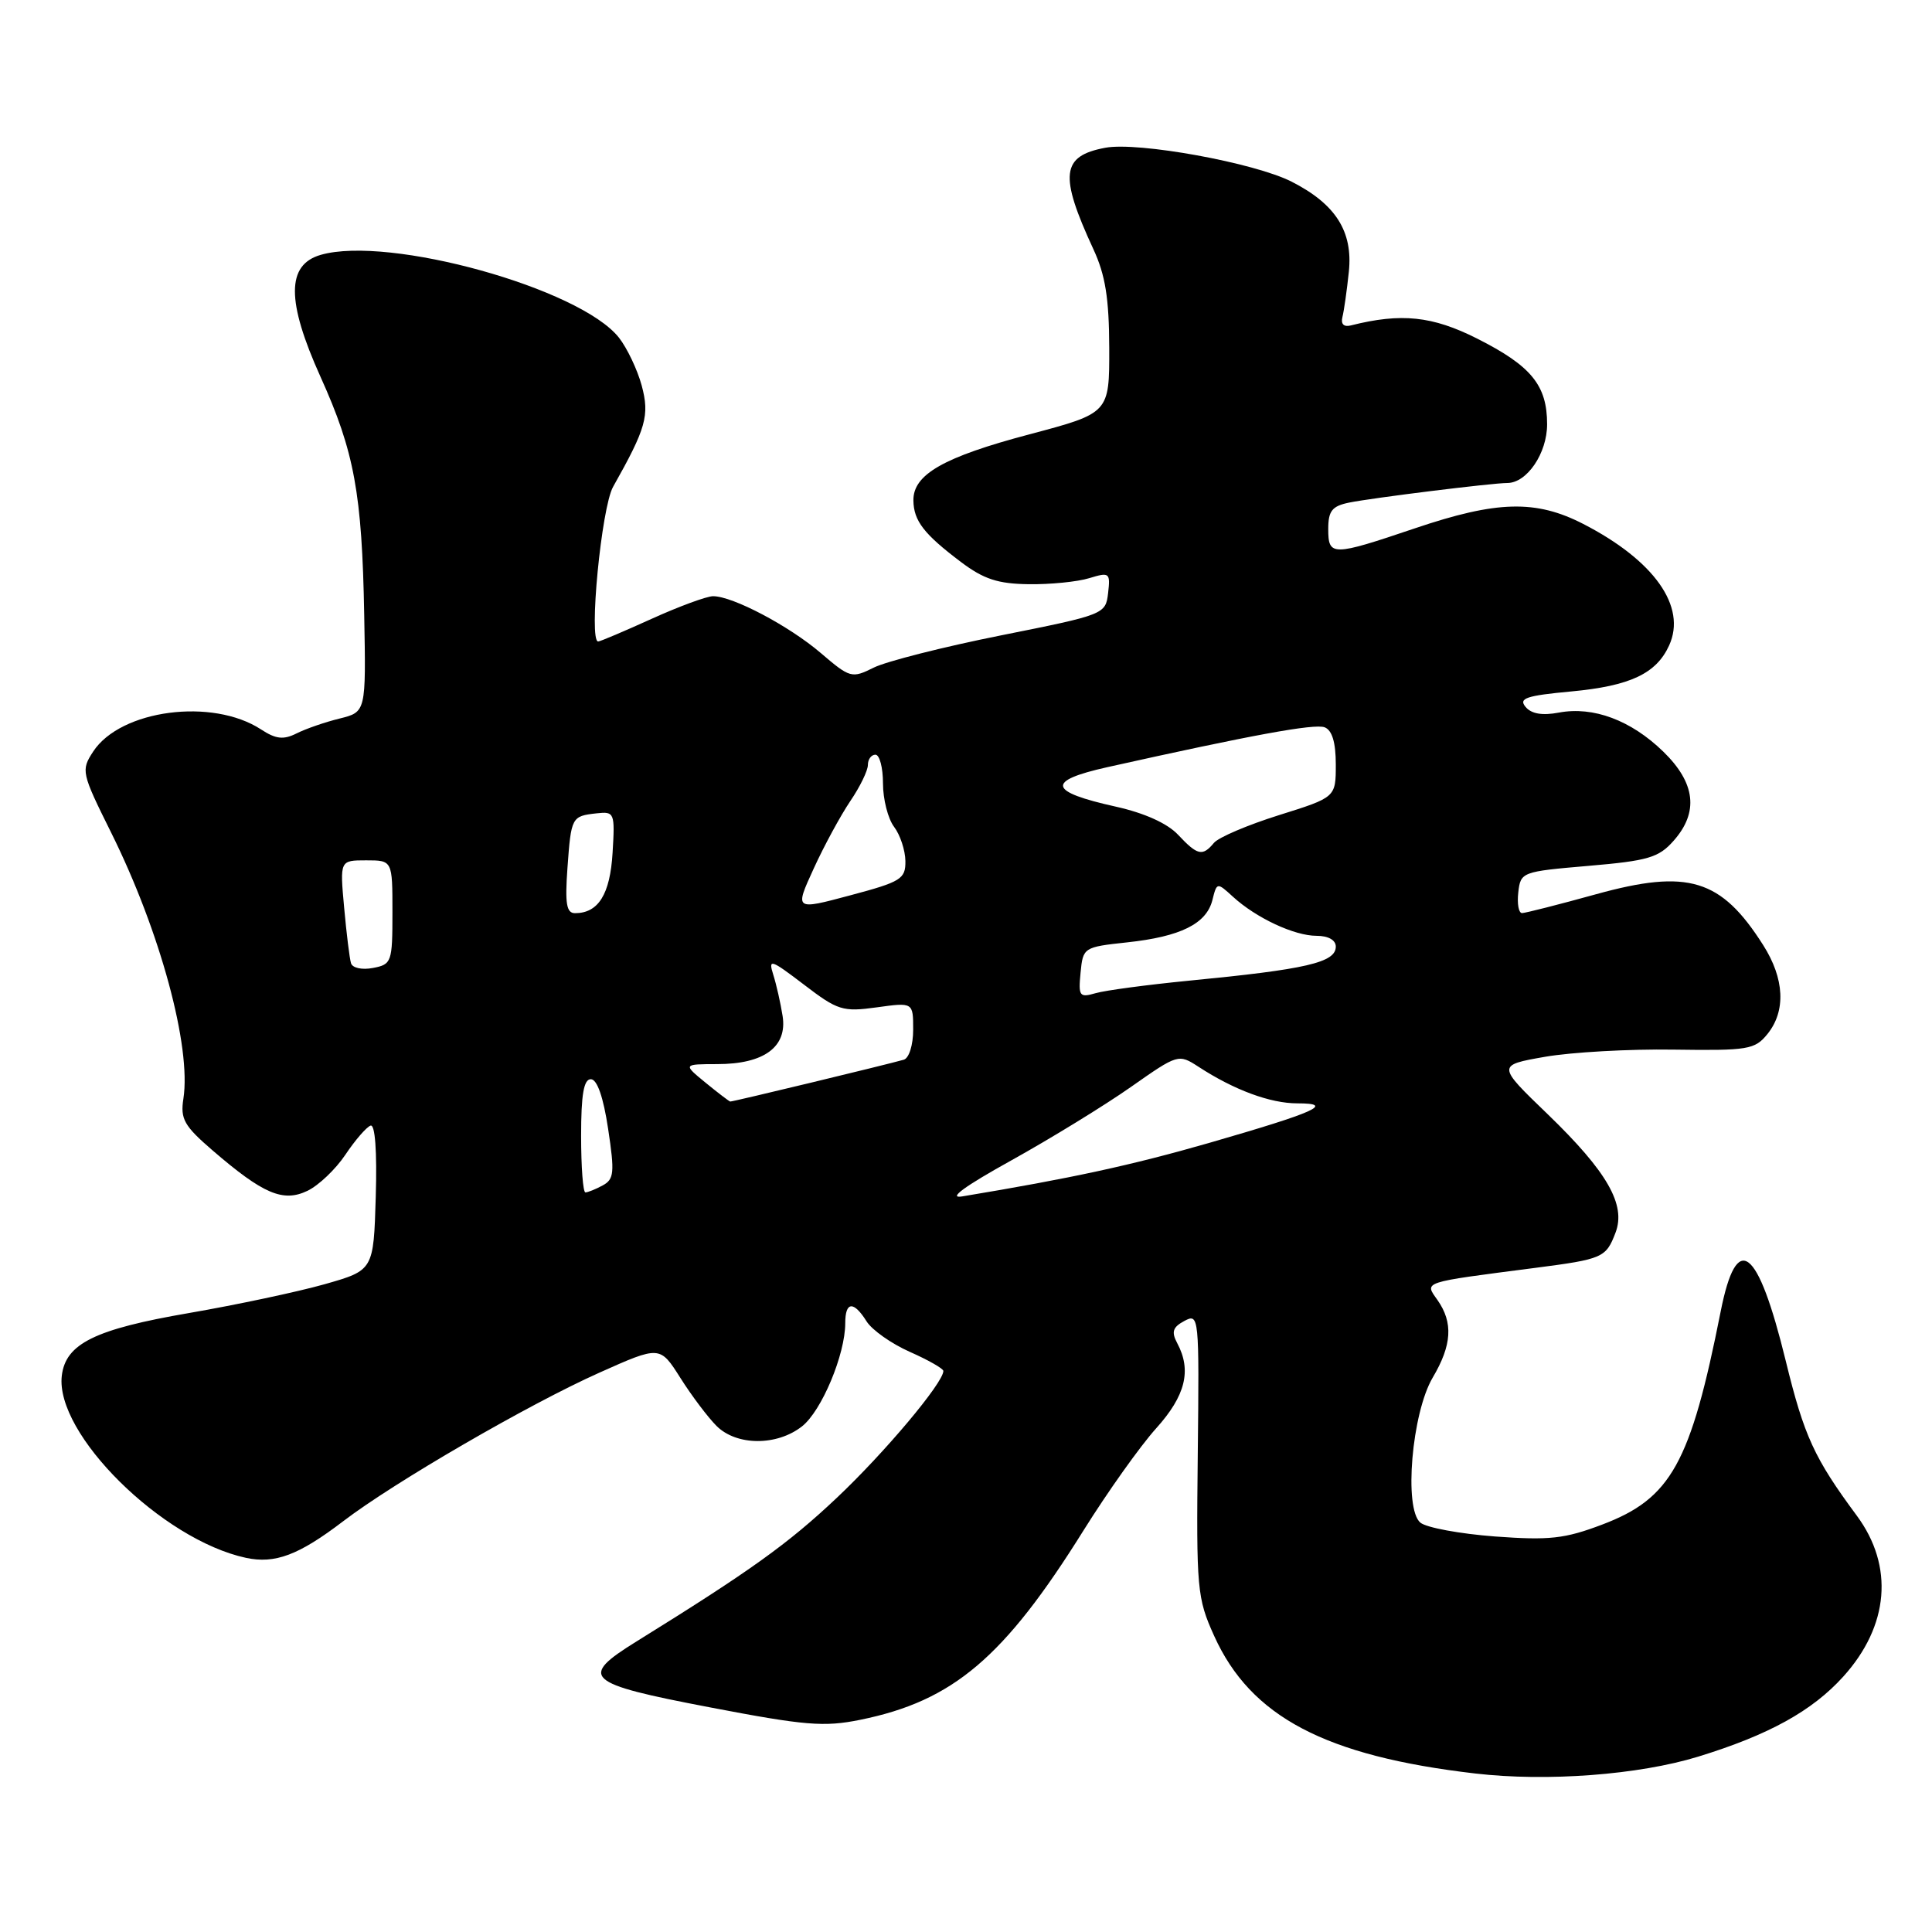 <?xml version="1.0" encoding="UTF-8" standalone="no"?>
<!DOCTYPE svg PUBLIC "-//W3C//DTD SVG 1.1//EN" "http://www.w3.org/Graphics/SVG/1.1/DTD/svg11.dtd" >
<svg xmlns="http://www.w3.org/2000/svg" xmlns:xlink="http://www.w3.org/1999/xlink" version="1.1" viewBox="0 0 256 256">
 <g >
 <path fill="currentColor"
d=" M 225.00 232.77 C 234.37 229.89 240.12 226.72 244.25 222.15 C 250.31 215.44 250.98 207.52 246.04 200.84 C 240.39 193.20 239.06 190.31 236.62 180.32 C 232.90 165.12 230.13 163.02 228.00 173.77 C 224.01 193.91 221.42 198.56 212.31 202.01 C 207.33 203.90 205.30 204.12 198.08 203.59 C 193.45 203.24 189.01 202.42 188.21 201.76 C 185.99 199.92 187.07 187.24 189.84 182.54 C 192.39 178.23 192.57 175.26 190.48 172.27 C 188.74 169.80 188.23 169.97 203.35 168.01 C 212.39 166.84 212.80 166.66 214.07 163.32 C 215.47 159.63 212.97 155.27 205.11 147.67 C 198.34 141.15 198.34 141.15 204.73 140.03 C 208.24 139.42 215.90 138.99 221.75 139.08 C 231.65 139.22 232.52 139.08 234.20 137.01 C 236.66 133.96 236.46 129.68 233.63 125.23 C 228.05 116.44 223.68 115.12 211.49 118.49 C 206.54 119.86 202.13 120.98 201.68 120.99 C 201.23 120.99 201.01 119.76 201.18 118.25 C 201.49 115.54 201.64 115.49 210.50 114.73 C 218.36 114.06 219.79 113.64 221.75 111.42 C 225.12 107.63 224.67 103.75 220.39 99.59 C 216.11 95.43 211.12 93.57 206.57 94.42 C 204.36 94.84 202.90 94.59 202.14 93.66 C 201.19 92.53 202.24 92.17 208.21 91.62 C 216.00 90.89 219.47 89.26 221.17 85.52 C 223.52 80.37 219.19 74.26 209.78 69.42 C 203.51 66.20 198.35 66.33 187.50 70.00 C 176.49 73.72 176.00 73.73 176.00 70.08 C 176.00 67.70 176.51 67.06 178.75 66.60 C 181.83 65.97 197.74 64.00 199.72 64.00 C 202.33 64.00 205.00 60.06 205.00 56.22 C 205.00 51.05 202.91 48.49 195.74 44.87 C 189.80 41.87 185.66 41.44 179.00 43.12 C 178.06 43.36 177.64 42.94 177.88 42.00 C 178.09 41.17 178.47 38.48 178.73 36.00 C 179.28 30.67 176.99 27.05 171.16 24.08 C 166.25 21.57 150.80 18.76 146.45 19.58 C 140.62 20.67 140.33 23.18 144.87 33.00 C 146.47 36.44 146.96 39.53 146.98 46.12 C 147.00 54.74 147.00 54.74 136.41 57.55 C 125.03 60.56 120.98 62.87 121.03 66.32 C 121.07 69.02 122.43 70.77 127.32 74.46 C 130.34 76.74 132.23 77.36 136.32 77.41 C 139.17 77.45 142.77 77.09 144.33 76.61 C 147.01 75.79 147.14 75.89 146.83 78.58 C 146.50 81.39 146.36 81.45 132.64 84.19 C 125.02 85.71 117.43 87.64 115.78 88.46 C 112.87 89.91 112.64 89.85 108.77 86.54 C 104.58 82.95 97.10 79.00 94.49 79.00 C 93.65 79.00 89.98 80.35 86.34 82.00 C 82.70 83.65 79.52 85.00 79.26 85.00 C 77.98 85.00 79.69 67.24 81.24 64.50 C 85.62 56.73 86.09 55.05 85.03 51.09 C 84.46 48.99 83.10 46.13 82.02 44.75 C 76.88 38.21 51.52 31.17 42.50 33.77 C 37.95 35.08 37.94 39.89 42.46 49.91 C 46.96 59.87 47.97 65.38 48.26 81.48 C 48.50 94.34 48.50 94.34 45.00 95.21 C 43.08 95.68 40.51 96.57 39.30 97.18 C 37.56 98.05 36.56 97.94 34.60 96.66 C 28.16 92.44 15.99 94.03 12.35 99.58 C 10.72 102.08 10.78 102.38 14.73 110.33 C 21.22 123.40 25.37 138.70 24.30 145.59 C 23.88 148.27 24.40 149.19 28.16 152.43 C 34.88 158.22 37.51 159.34 40.74 157.79 C 42.22 157.08 44.48 154.93 45.77 153.00 C 47.06 151.07 48.56 149.34 49.10 149.15 C 49.70 148.94 49.97 152.52 49.79 158.57 C 49.50 168.32 49.50 168.32 43.00 170.17 C 39.42 171.18 31.33 172.90 25.01 173.99 C 12.58 176.13 8.70 178.04 8.19 182.28 C 7.27 189.97 21.46 204.02 32.58 206.42 C 36.44 207.25 39.58 206.07 45.49 201.56 C 52.23 196.41 70.06 186.07 79.39 181.90 C 87.44 178.30 87.44 178.30 90.16 182.59 C 91.65 184.95 93.81 187.81 94.94 188.94 C 97.59 191.59 102.94 191.62 106.27 189.00 C 108.87 186.96 112.00 179.48 112.00 175.32 C 112.00 172.44 113.11 172.35 114.82 175.08 C 115.54 176.23 118.12 178.05 120.56 179.13 C 123.00 180.21 125.00 181.35 125.00 181.66 C 125.00 183.23 117.21 192.50 110.88 198.47 C 104.43 204.56 99.42 208.15 84.34 217.50 C 76.63 222.28 77.51 223.07 94.00 226.22 C 106.68 228.65 109.19 228.86 114.00 227.88 C 126.29 225.38 133.04 219.66 143.56 202.81 C 146.76 197.69 151.09 191.60 153.19 189.27 C 157.09 184.94 157.92 181.59 155.99 177.98 C 155.19 176.48 155.39 175.86 156.94 175.03 C 158.88 174.00 158.91 174.35 158.71 192.74 C 158.51 210.58 158.62 211.76 160.88 216.76 C 165.72 227.48 175.61 232.69 195.50 235.00 C 204.99 236.10 217.14 235.18 225.00 232.77 Z  M 134.00 153.76 C 139.22 150.86 146.34 146.49 149.82 144.05 C 156.09 139.65 156.15 139.63 158.82 141.36 C 163.53 144.43 168.32 146.20 171.90 146.20 C 176.96 146.20 174.33 147.37 160.19 151.45 C 149.89 154.41 141.90 156.14 127.50 158.53 C 125.53 158.86 127.78 157.21 134.00 153.76 Z  M 77.00 150.50 C 77.00 145.03 77.35 143.00 78.29 143.00 C 79.12 143.00 79.95 145.37 80.58 149.58 C 81.46 155.40 81.37 156.26 79.85 157.08 C 78.91 157.59 77.88 158.00 77.57 158.00 C 77.25 158.00 77.00 154.62 77.00 150.50 Z  M 93.50 143.47 C 90.50 141.01 90.50 141.01 95.03 141.00 C 101.25 141.00 104.34 138.72 103.70 134.63 C 103.43 132.91 102.87 130.44 102.46 129.15 C 101.78 126.99 102.12 127.11 106.53 130.47 C 111.00 133.89 111.67 134.10 116.17 133.48 C 121.00 132.81 121.00 132.81 121.00 136.44 C 121.00 138.48 120.45 140.22 119.75 140.42 C 117.40 141.09 97.03 146.00 96.76 145.96 C 96.62 145.94 95.15 144.82 93.50 143.47 Z  M 143.18 128.89 C 143.50 125.55 143.58 125.49 149.34 124.87 C 156.43 124.11 159.86 122.41 160.65 119.26 C 161.24 116.90 161.26 116.89 163.37 118.82 C 166.45 121.64 171.51 124.00 174.45 124.00 C 176.00 124.00 177.00 124.56 177.00 125.43 C 177.00 127.54 173.11 128.44 157.50 129.95 C 152.00 130.49 146.45 131.23 145.18 131.60 C 143.03 132.22 142.88 132.01 143.18 128.89 Z  M 46.51 127.63 C 46.32 127.01 45.91 123.69 45.60 120.25 C 45.03 114.00 45.03 114.00 48.52 114.00 C 52.00 114.00 52.00 114.00 52.00 120.88 C 52.00 127.49 51.90 127.79 49.42 128.26 C 47.97 128.54 46.70 128.26 46.51 127.63 Z  M 75.19 115.02 C 75.68 108.24 75.74 108.14 79.06 107.77 C 81.42 107.51 81.49 107.69 81.17 113.00 C 80.84 118.50 79.29 121.00 76.19 121.00 C 75.06 121.00 74.85 119.74 75.19 115.02 Z  M 107.81 115.11 C 109.19 112.08 111.38 108.06 112.66 106.16 C 113.95 104.27 115.00 102.11 115.00 101.36 C 115.00 100.61 115.45 100.00 116.00 100.00 C 116.55 100.00 117.00 101.71 117.00 103.81 C 117.00 105.90 117.66 108.49 118.47 109.56 C 119.28 110.63 119.95 112.67 119.97 114.09 C 120.00 116.47 119.41 116.84 112.65 118.64 C 105.29 120.61 105.29 120.61 107.81 115.11 Z  M 156.10 110.61 C 154.69 109.10 151.64 107.73 147.87 106.89 C 138.89 104.90 138.57 103.48 146.70 101.66 C 165.85 97.39 174.18 95.86 175.52 96.37 C 176.51 96.75 177.00 98.37 177.00 101.29 C 177.00 105.65 177.00 105.65 169.47 108.01 C 165.33 109.31 161.45 110.96 160.85 111.69 C 159.34 113.50 158.68 113.36 156.10 110.61 Z "/>
</g>
</svg>